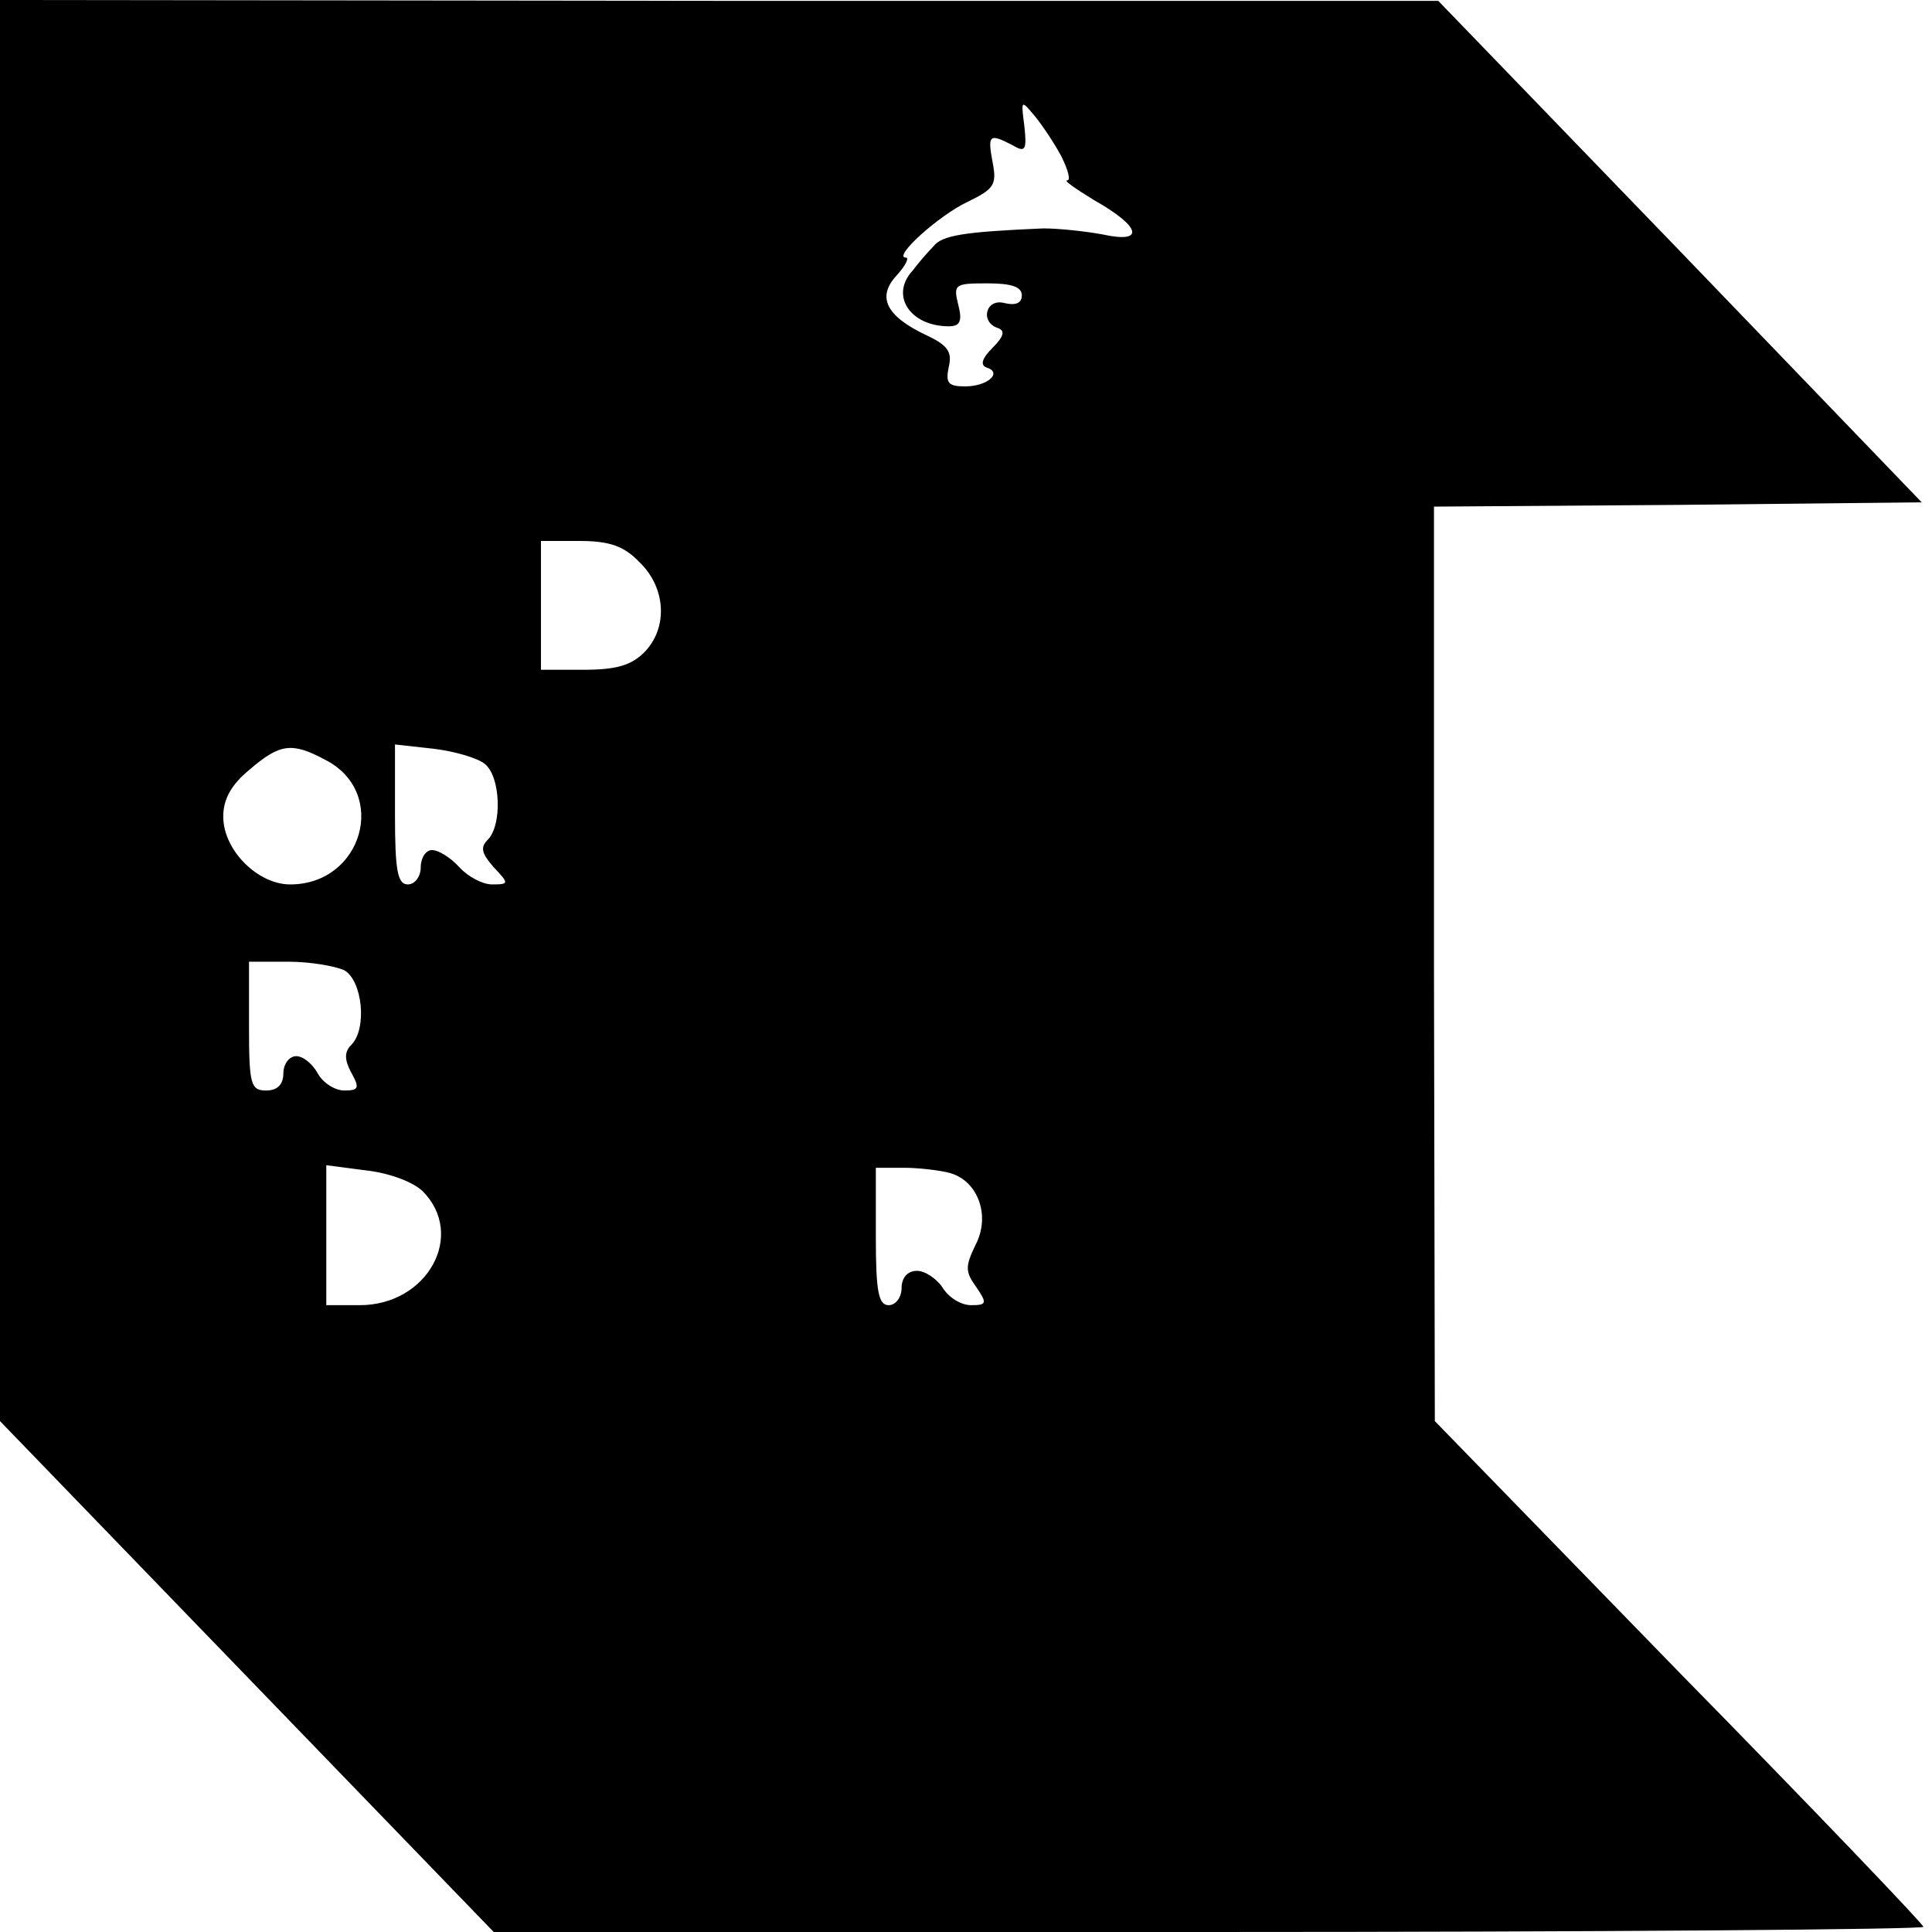 <?xml version="1.0" standalone="no"?>
<!DOCTYPE svg PUBLIC "-//W3C//DTD SVG 20010904//EN"
 "http://www.w3.org/TR/2001/REC-SVG-20010904/DTD/svg10.dtd">
<svg version="1.0" xmlns="http://www.w3.org/2000/svg"
 width="225pt" height="225pt" viewBox="0 0 225 225"
 preserveAspectRatio="xMidYMid meet">
<g transform="translate(0,225) scale(0.1,-0.1)"
fill="#000000" stroke="none">
<path d="M0 1423 l0 -828 287 -297 288 -298 832 0 c458 0 833 3 833 6 0 3
-128 137 -285 297 l-284 292 -1 532 0 533 284 2 284 3 -281 292 -282 292 -837
0 -838 1 0 -827z m1236 645 c8 -16 11 -28 7 -28 -5 0 10 -10 31 -23 55 -31 60
-51 10 -40 -22 4 -52 7 -69 7 -93 -4 -118 -8 -128 -21 -7 -7 -18 -20 -24 -28
-27 -29 -3 -65 42 -65 13 0 16 6 11 25 -6 24 -4 25 34 25 28 0 40 -4 40 -14 0
-9 -7 -12 -20 -9 -22 6 -29 -22 -8 -29 9 -3 7 -10 -6 -23 -12 -12 -15 -20 -7
-23 19 -6 1 -22 -25 -22 -20 0 -23 4 -19 23 4 17 -1 25 -27 37 -46 22 -57 44
-34 69 11 12 15 21 11 21 -16 0 38 49 72 65 31 15 34 20 29 46 -6 32 -4 34 23
20 15 -9 17 -6 14 22 -4 31 -4 31 12 12 9 -11 23 -32 31 -47z m-491 -473 c31
-30 33 -77 5 -105 -15 -15 -33 -20 -70 -20 l-50 0 0 75 0 75 45 0 c35 0 52 -6
70 -25z m-366 -230 c74 -38 43 -145 -41 -145 -38 0 -78 40 -78 79 0 20 9 37
31 55 35 30 49 32 88 11z m186 -5 c18 -15 20 -71 3 -88 -9 -9 -7 -16 7 -32 18
-19 18 -20 -2 -20 -11 0 -28 9 -38 20 -10 11 -24 20 -32 20 -7 0 -13 -9 -13
-20 0 -11 -7 -20 -15 -20 -12 0 -15 16 -15 81 l0 82 45 -5 c25 -3 52 -11 60
-18z m-164 -240 c21 -12 27 -68 8 -87 -8 -8 -8 -17 0 -32 10 -18 9 -21 -8 -21
-11 0 -25 9 -31 20 -6 11 -17 20 -25 20 -8 0 -15 -9 -15 -20 0 -13 -7 -20 -20
-20 -18 0 -20 7 -20 75 l0 75 46 0 c25 0 54 -5 65 -10z m91 -257 c51 -51 6
-133 -73 -133 l-39 0 0 81 0 82 46 -6 c27 -3 54 -13 66 -24z m614 21 c33 -9
48 -50 30 -84 -12 -25 -12 -31 1 -49 13 -19 12 -21 -6 -21 -12 0 -26 9 -33 20
-7 11 -21 20 -30 20 -11 0 -18 -8 -18 -20 0 -11 -7 -20 -15 -20 -12 0 -15 16
-15 80 l0 80 33 0 c17 0 42 -3 53 -6z"/>
</g>
</svg>
